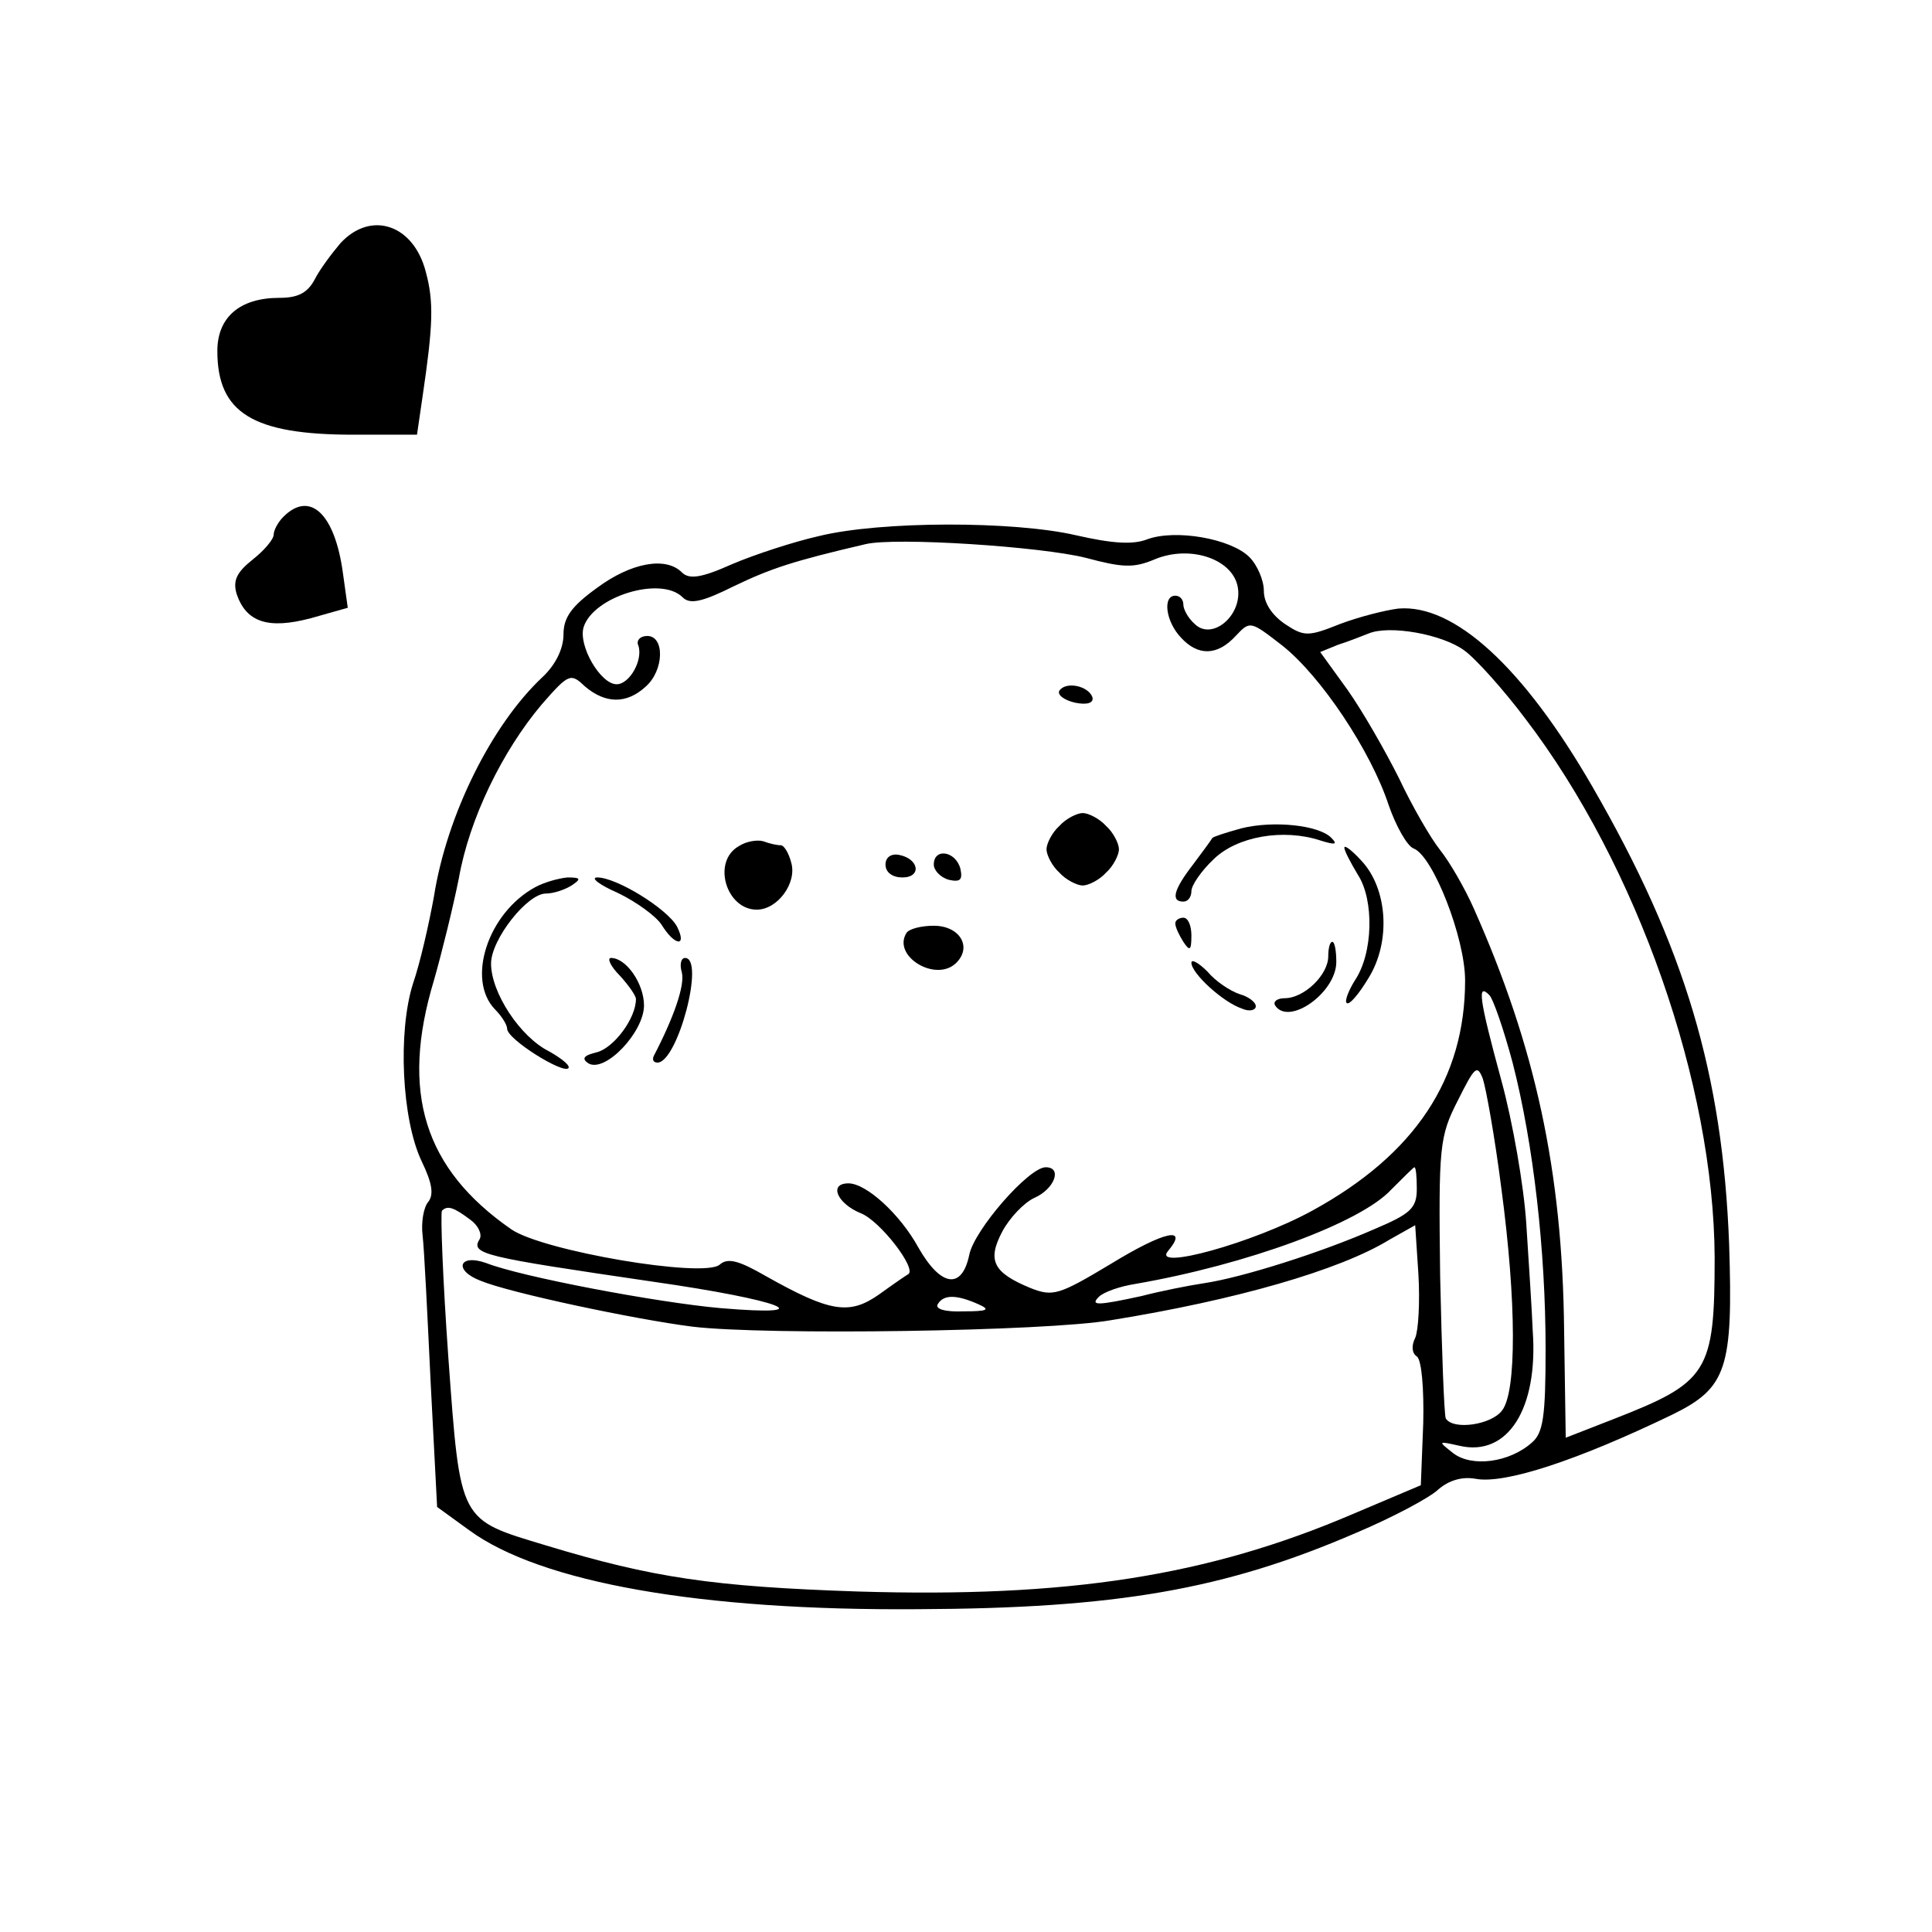 <?xml version="1.0" standalone="no"?>
<!DOCTYPE svg PUBLIC "-//W3C//DTD SVG 20010904//EN"
 "http://www.w3.org/TR/2001/REC-SVG-20010904/DTD/svg10.dtd">
<svg version="1.0" xmlns="http://www.w3.org/2000/svg"
 width="240pt" height="240pt" viewBox="0 0 240 240"
 preserveAspectRatio="xMidYMid meet">
<g transform="translate(0,240) scale(0.1,-0.1)"
fill="#000000" stroke="none">
<path d="M423 2098 c-11 -13 -26 -33 -32 -45 -9 -17 -21 -23 -44 -23 -49 0
-77 -24 -77 -66 0 -77 44 -104 169 -104 l79 0 7 48 c13 88 14 117 4 154 -15
59 -68 77 -106 36z"/>
<path d="M352 1758 c-7 -7 -12 -17 -12 -22 0 -6 -12 -20 -26 -31 -20 -16 -25
-26 -20 -43 12 -35 39 -44 92 -30 l46 13 -6 43 c-10 74 -41 103 -74 70z"/>
<path d="M1017 1734 c-31 -7 -80 -23 -108 -35 -38 -17 -53 -19 -62 -10 -20 20
-63 12 -105 -19 -32 -23 -42 -37 -42 -58 0 -18 -10 -38 -26 -53 -63 -59 -119
-171 -135 -273 -6 -33 -17 -82 -26 -108 -19 -60 -14 -169 11 -221 13 -27 15
-41 8 -50 -6 -7 -9 -26 -7 -42 2 -17 6 -99 10 -183 l8 -154 40 -29 c89 -65
287 -100 557 -98 246 1 381 24 545 95 45 19 92 44 102 54 13 11 29 16 46 13
36 -7 127 23 245 80 67 33 75 57 70 211 -8 212 -55 370 -170 569 -86 149 -172
227 -241 221 -16 -2 -48 -10 -72 -19 -40 -16 -45 -16 -69 0 -16 11 -26 26 -26
41 0 13 -8 32 -18 42 -23 23 -92 35 -127 22 -18 -7 -44 -5 -88 5 -77 18 -243
18 -320 -1z m332 -27 c45 -12 59 -13 85 -2 45 19 100 0 104 -37 4 -34 -33 -64
-54 -43 -8 7 -14 18 -14 24 0 6 -4 11 -10 11 -16 0 -12 -32 7 -52 21 -23 45
-23 68 2 18 19 18 19 58 -12 48 -38 110 -131 132 -198 9 -26 23 -51 31 -54 24
-9 64 -111 64 -164 0 -122 -62 -216 -190 -286 -73 -40 -200 -75 -179 -50 26
31 -4 25 -71 -16 -65 -39 -72 -41 -100 -30 -46 19 -54 34 -35 70 9 17 27 36
40 42 25 11 35 38 14 38 -21 0 -89 -78 -95 -109 -9 -43 -35 -40 -63 9 -23 42
-65 80 -87 80 -25 0 -14 -25 15 -37 24 -9 71 -70 59 -76 -2 -1 -18 -12 -36
-25 -37 -26 -61 -22 -141 23 -33 19 -47 23 -57 14 -20 -17 -220 17 -259 44
-108 75 -138 170 -96 309 10 35 24 92 31 127 13 74 54 158 103 216 34 39 36
39 54 22 25 -21 51 -22 75 0 23 20 24 63 2 63 -9 0 -14 -6 -11 -12 6 -18 -11
-48 -27 -48 -20 0 -48 48 -41 71 12 38 96 64 123 37 9 -9 24 -6 64 14 46 22
73 31 163 52 37 9 219 -3 274 -17z m470 -115 c14 -10 49 -49 76 -85 139 -182
234 -454 235 -669 0 -143 -8 -155 -126 -201 l-59 -23 -2 133 c-2 199 -36 353
-112 524 -11 25 -30 58 -42 73 -12 15 -35 55 -51 89 -17 34 -45 83 -64 110
l-34 47 22 9 c13 4 30 11 38 14 26 11 92 -1 119 -21z m60 -512 c26 -101 41
-234 41 -356 0 -84 -3 -104 -17 -116 -28 -25 -75 -31 -98 -13 -19 15 -19 15 8
9 60 -14 98 46 91 143 -1 26 -5 86 -8 133 -3 47 -17 127 -31 178 -28 103 -30
121 -15 106 5 -5 18 -43 29 -84z m-14 -156 c19 -142 19 -253 1 -276 -13 -18
-61 -25 -70 -10 -2 4 -5 84 -7 177 -2 161 -1 173 22 218 21 42 24 45 31 27 4
-12 15 -73 23 -136z m-105 -1 c0 -24 -8 -31 -53 -50 -66 -29 -164 -60 -211
-67 -20 -3 -55 -10 -78 -16 -55 -12 -64 -12 -53 -1 6 6 26 13 45 16 139 24
280 76 318 117 15 15 28 28 29 28 2 0 3 -12 3 -27z m-1176 -38 c10 -7 15 -18
12 -24 -12 -19 3 -22 214 -53 161 -23 215 -44 85 -33 -79 7 -248 39 -291 56
-34 12 -41 -9 -7 -22 36 -15 192 -48 263 -57 91 -11 440 -6 520 8 155 25 284
62 346 100 l32 18 4 -61 c2 -34 0 -70 -4 -79 -5 -10 -4 -19 2 -23 6 -4 9 -40
8 -83 l-3 -77 -85 -36 c-180 -77 -354 -104 -615 -96 -179 6 -254 17 -386 57
-109 33 -107 27 -122 233 -7 98 -10 180 -8 183 7 7 15 4 35 -11z m631 -105
c16 -7 12 -9 -18 -9 -23 -1 -36 3 -32 9 7 12 23 12 50 0z"/>
<path d="M1316 1542 c-3 -5 6 -12 20 -15 15 -3 23 0 21 7 -5 14 -33 20 -41 8z"/>
<path d="M1316 1374 c-9 -8 -16 -22 -16 -29 0 -7 7 -21 16 -29 8 -9 22 -16 29
-16 7 0 21 7 29 16 9 8 16 22 16 29 0 7 -7 21 -16 29 -8 9 -22 16 -29 16 -7 0
-21 -7 -29 -16z"/>
<path d="M1542 1371 c-18 -5 -34 -10 -36 -12 -1 -2 -12 -17 -24 -33 -24 -31
-28 -46 -12 -46 6 0 10 6 10 13 0 7 12 25 28 40 29 28 86 38 132 23 19 -6 22
-5 14 3 -15 16 -72 22 -112 12z"/>
<path d="M918 1349 c-34 -19 -16 -79 22 -79 26 0 50 33 43 58 -3 12 -9 22 -13
22 -5 0 -14 2 -22 5 -7 2 -21 0 -30 -6z"/>
<path d="M1670 1347 c0 -4 8 -19 17 -34 20 -31 19 -97 -4 -131 -8 -13 -13 -26
-10 -28 3 -3 15 11 27 31 28 45 24 111 -9 146 -11 12 -21 20 -21 16z"/>
<path d="M1100 1326 c0 -10 9 -16 21 -16 24 0 21 23 -4 28 -10 2 -17 -3 -17
-12z"/>
<path d="M1160 1326 c0 -7 8 -16 19 -19 14 -3 17 0 14 14 -6 22 -33 26 -33 5z"/>
<path d="M665 1298 c-59 -32 -86 -115 -50 -152 8 -8 15 -19 15 -24 0 -13 69
-56 76 -49 3 3 -8 12 -24 21 -36 18 -72 73 -72 109 0 30 45 87 68 87 10 0 24
5 32 10 12 8 12 10 -5 10 -11 -1 -29 -6 -40 -12z"/>
<path d="M767 1291 c23 -11 48 -29 55 -40 16 -26 32 -28 19 -2 -12 22 -75 61
-99 61 -9 0 2 -9 25 -19z"/>
<path d="M1460 1253 c0 -5 5 -15 10 -23 8 -12 10 -11 10 8 0 12 -4 22 -10 22
-5 0 -10 -3 -10 -7z"/>
<path d="M1126 1241 c-18 -29 37 -62 62 -37 20 20 4 46 -28 46 -16 0 -31 -4
-34 -9z"/>
<path d="M1650 1212 c0 -23 -30 -52 -54 -52 -9 0 -15 -4 -12 -9 17 -26 76 16
76 54 0 14 -2 25 -5 25 -3 0 -5 -8 -5 -18z"/>
<path d="M770 1188 c11 -12 20 -25 20 -29 0 -24 -27 -60 -48 -66 -17 -4 -20
-8 -11 -14 21 -12 69 39 69 72 0 27 -22 59 -41 59 -5 0 -1 -10 11 -22z"/>
<path d="M847 1192 c4 -16 -10 -56 -35 -104 -2 -5 0 -8 5 -8 25 1 59 130 34
130 -5 0 -7 -8 -4 -18z"/>
<path d="M1480 1204 c0 -13 39 -49 63 -57 9 -4 17 -2 17 3 0 5 -9 12 -20 15
-12 4 -30 16 -40 28 -11 11 -20 16 -20 11z"/>
</g>
</svg>
